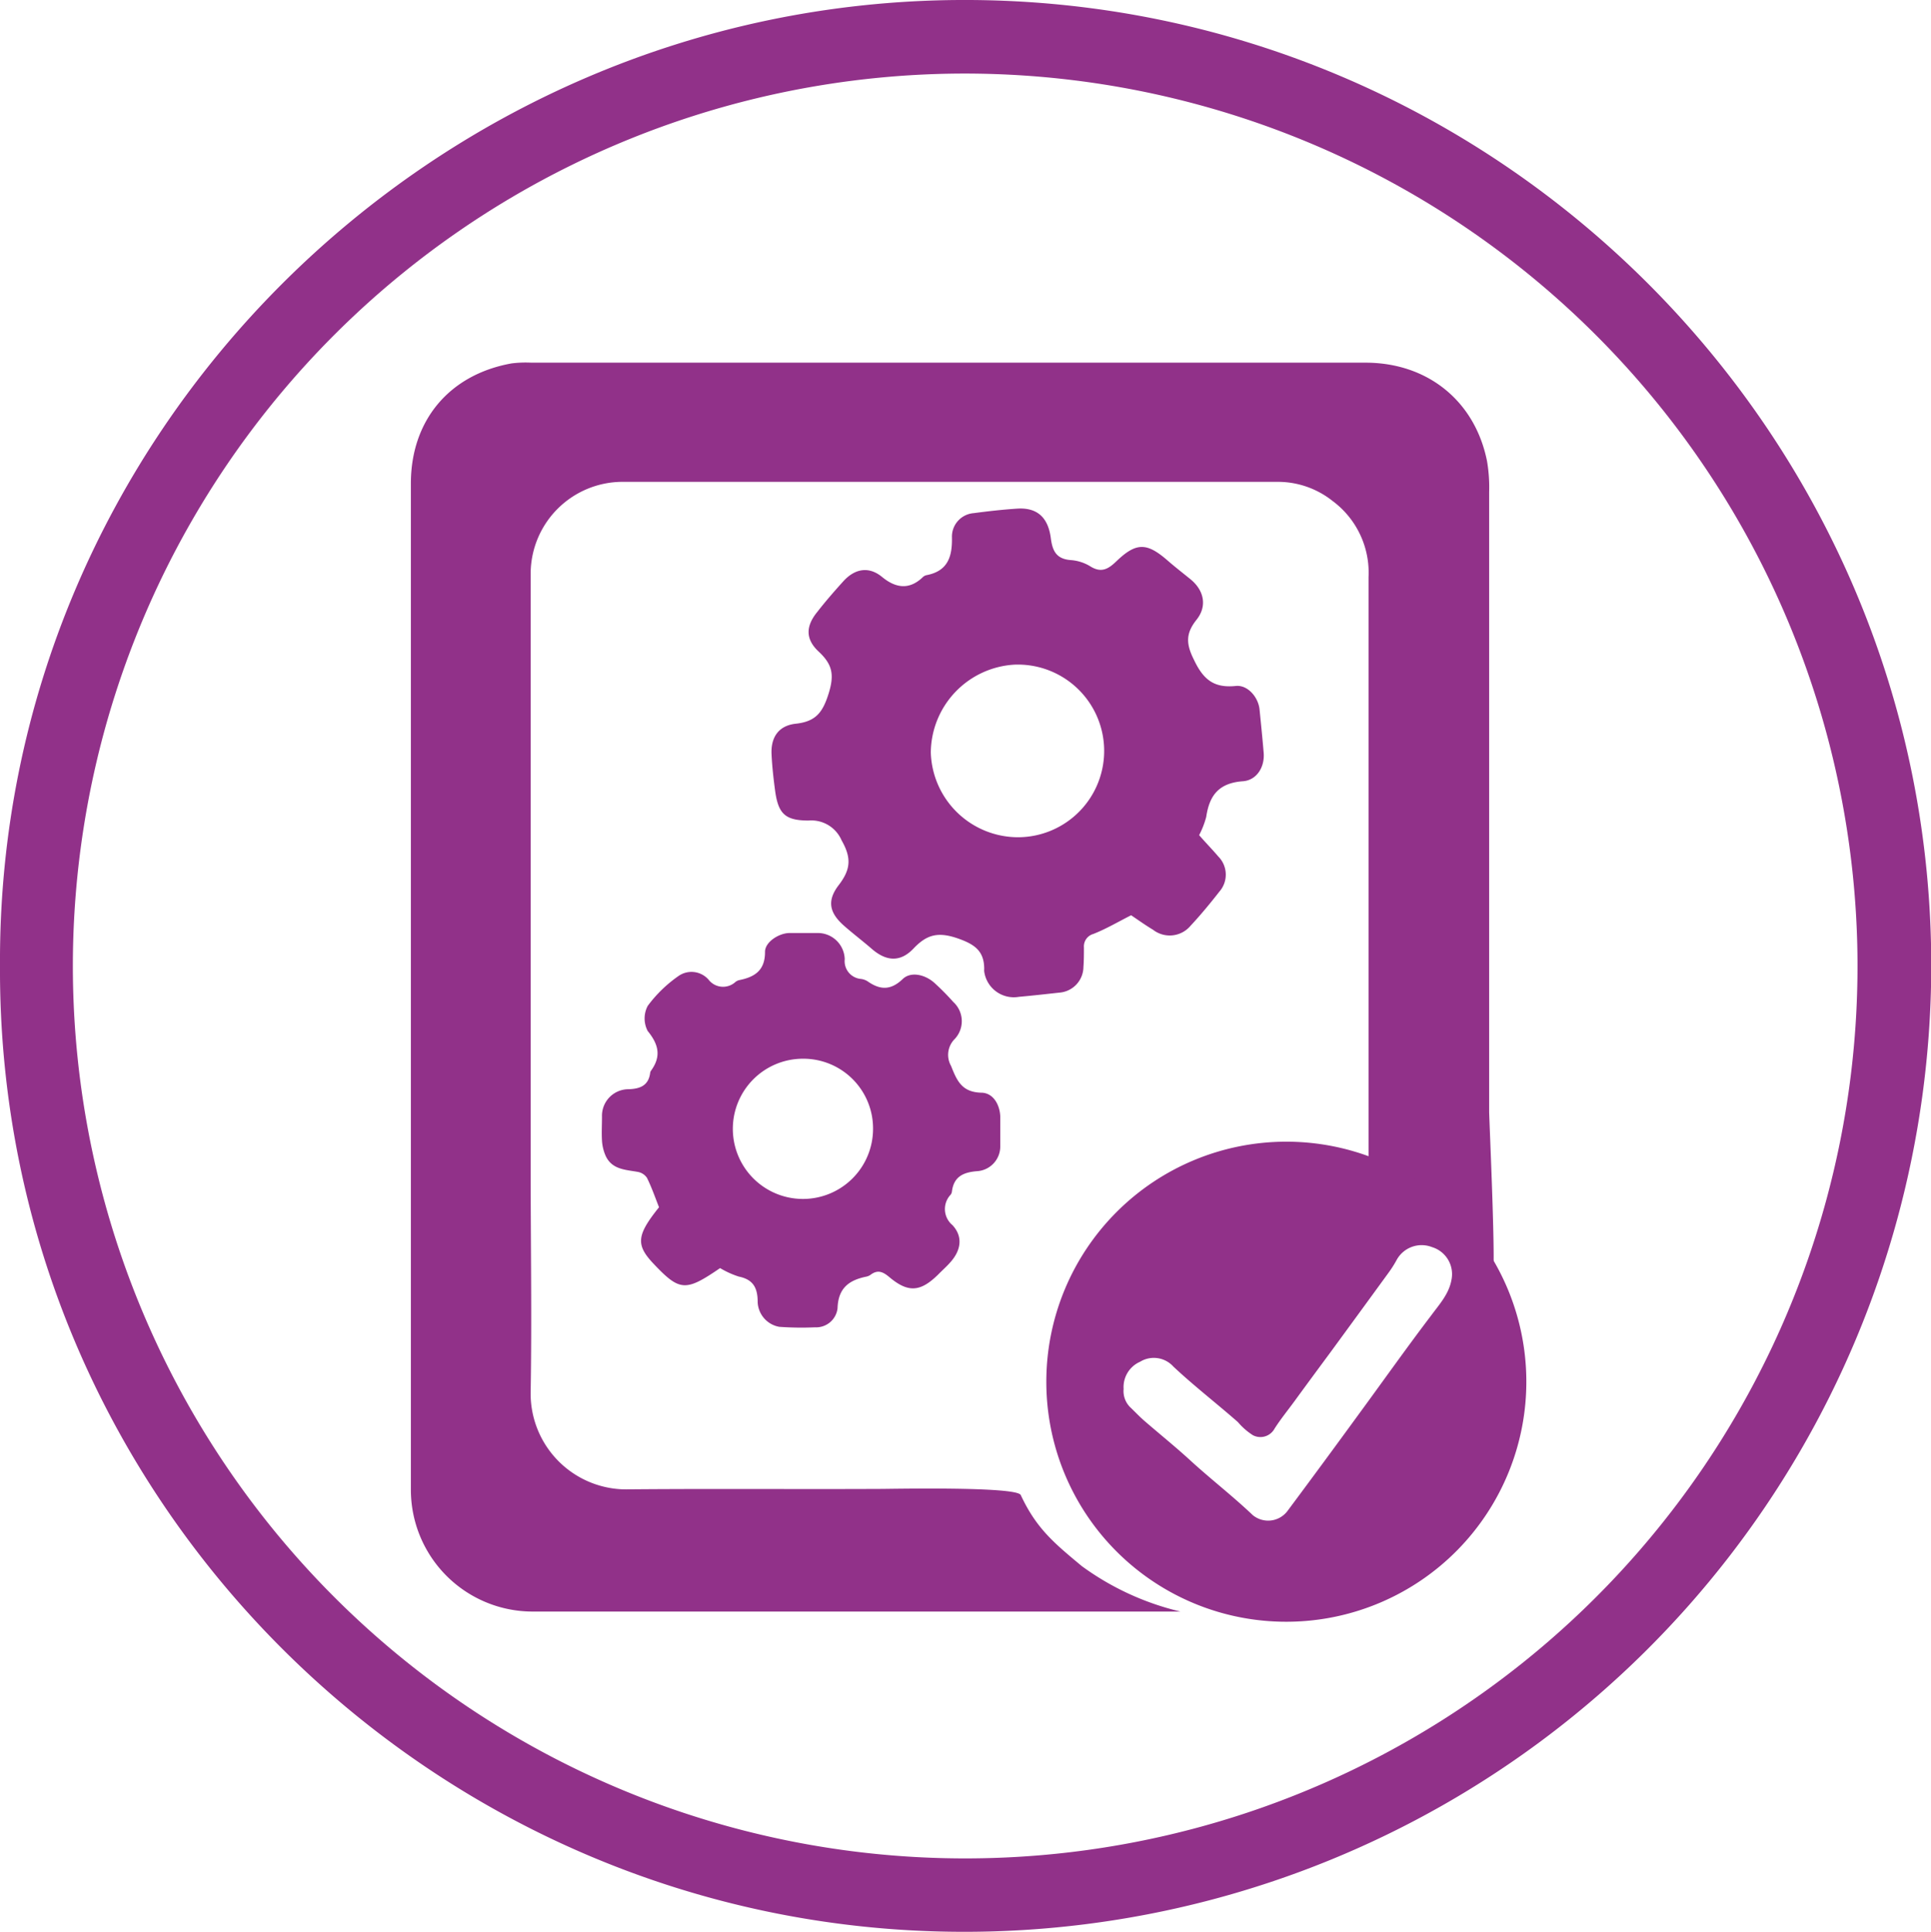 <svg xmlns="http://www.w3.org/2000/svg" viewBox="0 0 239.36 239.43"><defs><style>.cls-1{fill:#913189;}</style></defs><g id="Capa_2" data-name="Capa 2"><g id="Capa_1-2" data-name="Capa 1"><path class="cls-1" d="M169.64,156.59v-2q0-41.52,0-83.06a11.06,11.06,0,0,0-4.46-9.44,10.9,10.9,0,0,0-6.73-2.37H77.05a11.41,11.41,0,0,0-11.27,11.2q0,37.13,0,74.26c0,9.08.15,18.17,0,27.26a11.87,11.87,0,0,0,12.32,12.15c10.37-.09,20.74,0,31.11-.05,1.22,0,16.81-.33,17.32.76,1.93,4.14,4.13,5.95,7.57,8.81a34,34,0,0,0,12.22,5.63c-.75,0-23,0-23.44,0q-28.38,0-56.76,0a15.1,15.1,0,0,1-15.19-15.15q0-29.19,0-58.36,0-33.15,0-66.3c0-7.81,4.76-13.51,12.49-14.89a14,14,0,0,1,2.43-.09H169.26c7.7,0,13.58,4.75,15.07,12.22a19.38,19.38,0,0,1,.26,3.81q0,38.4,0,76.81c0,.81.92,20.8.4,20.18-3.13-3.66-10.21-7.21-14.7-1.93C170.16,156.13,170,156.24,169.64,156.59Z"/><path class="cls-1" d="M148.64,103.51c.87,1,1.65,1.79,2.38,2.65a3.19,3.19,0,0,1,.13,4.35c-1.14,1.46-2.32,2.89-3.58,4.24a3.37,3.37,0,0,1-4.64.49c-1-.6-1.88-1.24-2.72-1.8-1.64.83-3.11,1.7-4.69,2.32a1.6,1.6,0,0,0-1.16,1.67c0,.8,0,1.6-.06,2.41a3.23,3.23,0,0,1-3,3.19c-1.65.18-3.31.37-5,.52A3.7,3.7,0,0,1,122,120.4a1.33,1.33,0,0,1,0-.28c0-2.2-1.1-3.06-3.3-3.82-2.44-.84-3.83-.46-5.46,1.26s-3.36,1.61-5.16.06c-1.15-1-2.36-1.91-3.49-2.91-1.79-1.59-2.1-3.08-.63-5s1.63-3.33.36-5.56a4.08,4.08,0,0,0-4.09-2.45c-2.9,0-3.76-.83-4.15-3.7-.2-1.49-.37-3-.44-4.5-.11-2.11.87-3.57,3-3.8,2.47-.27,3.34-1.38,4.08-3.76s.42-3.63-1.25-5.19-1.58-3.17-.16-4.91c1-1.29,2.11-2.56,3.22-3.79,1.42-1.57,3.16-1.9,4.81-.54s3.33,1.64,5,.07a1,1,0,0,1,.49-.29c2.67-.5,3.22-2.31,3.17-4.69a2.92,2.92,0,0,1,2.7-3c1.79-.24,3.59-.44,5.4-.56,2.38-.15,3.82,1,4.16,3.69.21,1.61.72,2.56,2.49,2.69a5.36,5.36,0,0,1,2.41.78c1.35.84,2.21.34,3.21-.62,2.47-2.38,3.79-2.35,6.36-.11.93.81,1.9,1.56,2.86,2.34,1.65,1.36,2.08,3.31.73,5S147,79.79,148,81.78c1.16,2.45,2.47,3.52,5.19,3.24,1.47-.15,2.79,1.39,2.94,2.92.18,1.78.36,3.56.51,5.35s-.87,3.42-2.58,3.54c-3,.22-4.15,1.77-4.54,4.42A10.91,10.91,0,0,1,148.64,103.51Zm-22.41.26a10.7,10.7,0,1,0-.52-21.39,11,11,0,0,0-10.33,10.89A10.83,10.83,0,0,0,126.23,103.77Z"/><path class="cls-1" d="M89.26,157.17c-4.29,2.94-5,2.89-8.25-.54-2.22-2.35-2.1-3.53.68-7-.48-1.22-.91-2.46-1.49-3.64a1.74,1.74,0,0,0-1.13-.74c-1.54-.28-3.21-.28-4-2a5.51,5.51,0,0,1-.45-1.87c-.06-1,0-2,0-3A3.29,3.29,0,0,1,77.93,135c1.44-.05,2.45-.47,2.66-2a.62.62,0,0,1,.09-.27c1.29-1.76,1-3.24-.39-4.94a3.34,3.34,0,0,1,0-3.12A16.3,16.3,0,0,1,84.06,121a2.81,2.81,0,0,1,3.77.42,2.27,2.27,0,0,0,3.33.29,1.2,1.2,0,0,1,.51-.24c1.93-.39,3.17-1.23,3.16-3.5,0-1.22,1.71-2.3,3-2.33,1.15,0,2.3,0,3.44,0a3.34,3.34,0,0,1,3.44,3.25,2.21,2.21,0,0,0,2,2.44,2.06,2.06,0,0,1,.81.28c1.52,1.07,2.84,1.19,4.35-.24,1-1,2.8-.61,4,.49a31.6,31.6,0,0,1,2.3,2.33,3.22,3.22,0,0,1,.18,4.58,2.77,2.77,0,0,0-.46,3.34c.73,1.85,1.34,3.25,3.73,3.32,1.45,0,2.3,1.42,2.37,2.93,0,1.23,0,2.46,0,3.69a3.07,3.07,0,0,1-2.9,3.11c-1.71.14-2.86.69-3.09,2.51a.82.82,0,0,1-.15.39,2.59,2.59,0,0,0,.22,3.79c1.32,1.43,1.06,3.11-.26,4.59-.47.54-1,1-1.51,1.52-2.2,2.17-3.72,2.3-6.07.32-.82-.69-1.46-.93-2.33-.27a1.41,1.41,0,0,1-.52.22c-2.16.44-3.48,1.43-3.56,3.92a2.67,2.67,0,0,1-2.79,2.36,38.52,38.52,0,0,1-4.43-.06,3.24,3.24,0,0,1-2.68-3.05c0-1.73-.51-2.81-2.35-3.18A11.16,11.16,0,0,1,89.26,157.17Zm10.26-25.95a8.69,8.69,0,1,0,8.7,8.75A8.64,8.64,0,0,0,99.52,131.22Z"/><path class="cls-1" d="M0,119.67C-.33,53.8,53.72.31,119,0c66.52-.32,120.67,53.88,120.39,120.2A119.83,119.83,0,0,1,118.88,239.43C53.6,239.11-.32,185.74,0,119.67ZM117.87,9.13A110.61,110.61,0,1,0,230.22,117.07,110.69,110.69,0,0,0,117.87,9.13Z"/><path class="cls-1" d="M129.7,171.15A29.75,29.75,0,1,1,159.85,201,29.73,29.73,0,0,1,129.7,171.15Zm9.58,1a2.82,2.82,0,0,0,.78,2.23c.6.57,1.17,1.18,1.79,1.72,1.93,1.67,3.92,3.27,5.8,5,2.5,2.28,5.18,4.35,7.63,6.68a3,3,0,0,0,4.36-.57q4.47-6,8.84-12c3-4.09,5.89-8.18,8.94-12.19,1-1.36,2.21-2.66,2.51-4.45a3.5,3.5,0,0,0-2.42-4,3.53,3.53,0,0,0-4.38,1.58,13.89,13.89,0,0,1-1,1.58q-3.59,4.93-7.2,9.86c-1.48,2-3,4.06-4.48,6.09-.82,1.12-1.7,2.2-2.45,3.37a2,2,0,0,1-2.7.83,8.22,8.22,0,0,1-1.85-1.62c-2.64-2.32-5.43-4.47-8-6.88a3.26,3.26,0,0,0-4.13-.6A3.42,3.42,0,0,0,139.28,172.15Z"/></g></g></svg>